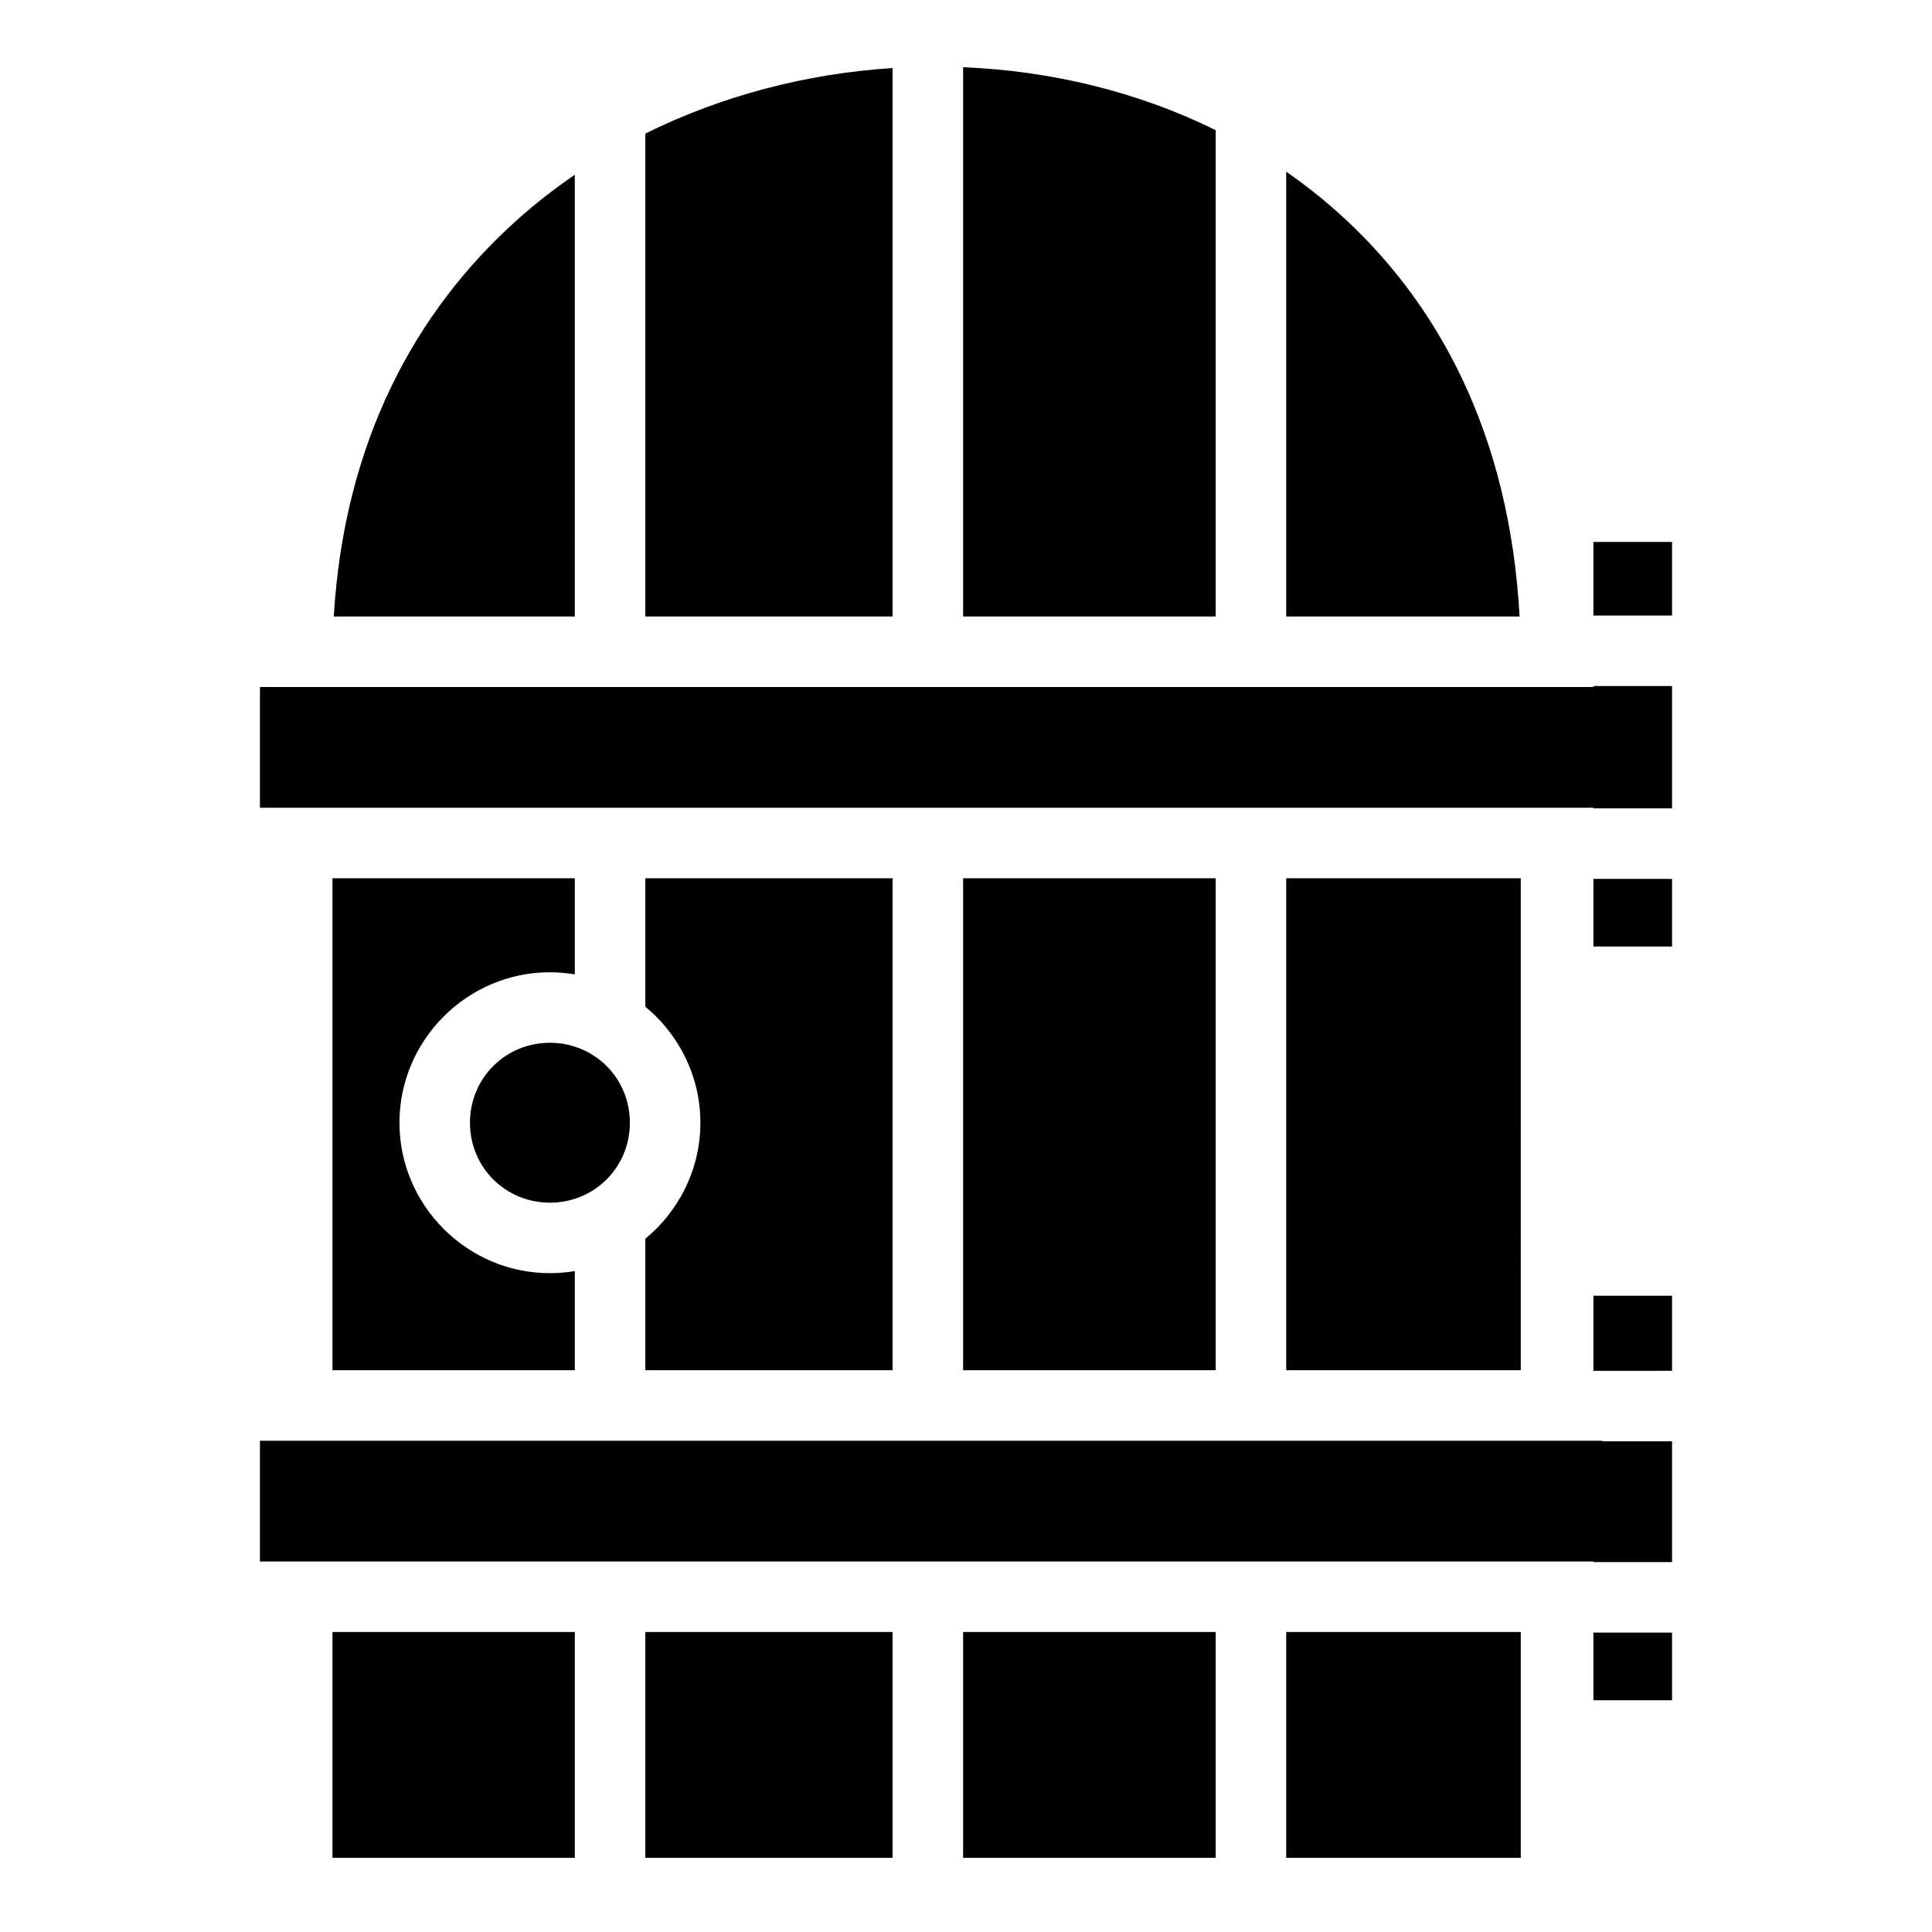 <?xml version="1.0" encoding="UTF-8" standalone="no"?>
<svg
   xmlns:dc="http://purl.org/dc/elements/1.1/"
   xmlns:cc="http://creativecommons.org/ns#"
   xmlns:rdf="http://www.w3.org/1999/02/22-rdf-syntax-ns#"
   xmlns:svg="http://www.w3.org/2000/svg"
   xmlns="http://www.w3.org/2000/svg"
   xmlns:sodipodi="http://sodipodi.sourceforge.net/DTD/sodipodi-0.dtd"
   xmlns:inkscape="http://www.inkscape.org/namespaces/inkscape"
   viewBox="0 0 512 512"
   style="height: 512px; width: 512px;"
   version="1.1"
   id="svg8"
   sodipodi:docname="wooden-door.svg"
   inkscape:version="0.92.2 5c3e80d, 2017-08-06">
  <defs
     id="defs12" />
  <sodipodi:namedview
     pagecolor="#ffffff"
     bordercolor="#666666"
     borderopacity="1"
     objecttolerance="10"
     gridtolerance="10"
     guidetolerance="10"
     inkscape:pageopacity="0"
     inkscape:pageshadow="2"
     inkscape:window-width="1096"
     inkscape:window-height="626"
     id="namedview10"
     showgrid="false"
     inkscape:zoom="0.65186406"
     inkscape:cx="256"
     inkscape:cy="327.89063"
     inkscape:window-x="0"
     inkscape:window-y="0"
     inkscape:window-maximized="0"
     inkscape:current-layer="svg8" />
  <path
     d="M 0,512 Z"
     id="path2"
     inkscape:connector-curvature="0"
     style="fill:#000000;fill-opacity:1"
     sodipodi:nodetypes="cc" />
  <g
     class=""
     transform="translate(-15.89)"
     id="g6">
    <path
       d="m 271.125,17.813 v 145.562 h 66.938 V 34.5 C 317.457,24.313 294.463,18.772 271.125,17.812 Z m -18.688,0.218 c -22.768,1.465 -45.25,7.305 -65.53,17.376 v 127.97 h 65.53 V 18.03 Z M 356.75,45.5 v 117.875 h 61.844 c -2.66,-48.27 -21.532,-83.515 -48.656,-107.53 -4.2,-3.72 -8.6,-7.17 -13.188,-10.345 z m -188.53,0.813 c -5.32,3.63 -10.403,7.6 -15.22,11.906 -27.108,24.233 -45.9,58.953 -48.656,105.155 h 63.875 V 46.312 Z m 269.936,97.312 v 19.5 H 459 v -19.5 z m 0,38.188 v 0.25 H 84.78 v 32 h 353.376 v 0.156 H 459 V 181.812 H 438.156 Z M 104,232.75 v 130.375 h 64.22 v -26.28 c -2.152,0.362 -4.346,0.56 -6.595,0.56 -21.91,0 -39.875,-17.965 -39.875,-39.874 0,-21.907 17.964,-39.874 39.875,-39.874 2.25,0 4.443,0.2 6.594,0.563 V 232.75 H 104 Z m 82.906,0 v 34.03 c 8.893,7.334 14.594,18.41 14.594,30.75 0,12.34 -5.7,23.42 -14.594,30.75 v 34.845 h 65.53 V 232.75 Z m 84.22,0 v 130.375 h 66.937 V 232.75 h -66.938 z m 85.624,0 v 130.375 h 62.156 V 232.75 Z m 81.406,0.156 v 17.938 H 459 v -17.938 z m -276.53,43.438 c -11.81,0 -21.19,9.38 -21.19,21.187 0,11.81 9.378,21.19 21.19,21.19 11.81,0 21.186,-9.38 21.186,-21.19 0,-11.81 -9.376,-21.186 -21.187,-21.186 z m 276.53,67.03 v 19.907 H 459 V 343.376 H 438.156 Z M 84.78,381.813 v 32 h 353.376 v 0.157 H 459 v -32 h -18.47 v -0.158 H 84.78 Z M 104,432.5 v 59.844 h 64.22 V 432.5 Z m 82.906,0 v 59.844 h 65.53 V 432.5 Z m 84.22,0 v 59.844 h 66.937 V 432.5 h -66.938 z m 85.624,0 v 59.844 h 62.156 V 432.5 Z m 81.406,0.156 v 17.938 H 459 v -17.938 z"
       id="path4"
       inkscape:connector-curvature="0"
       style="fill:#000000;fill-opacity:1" />
  </g>
</svg>
